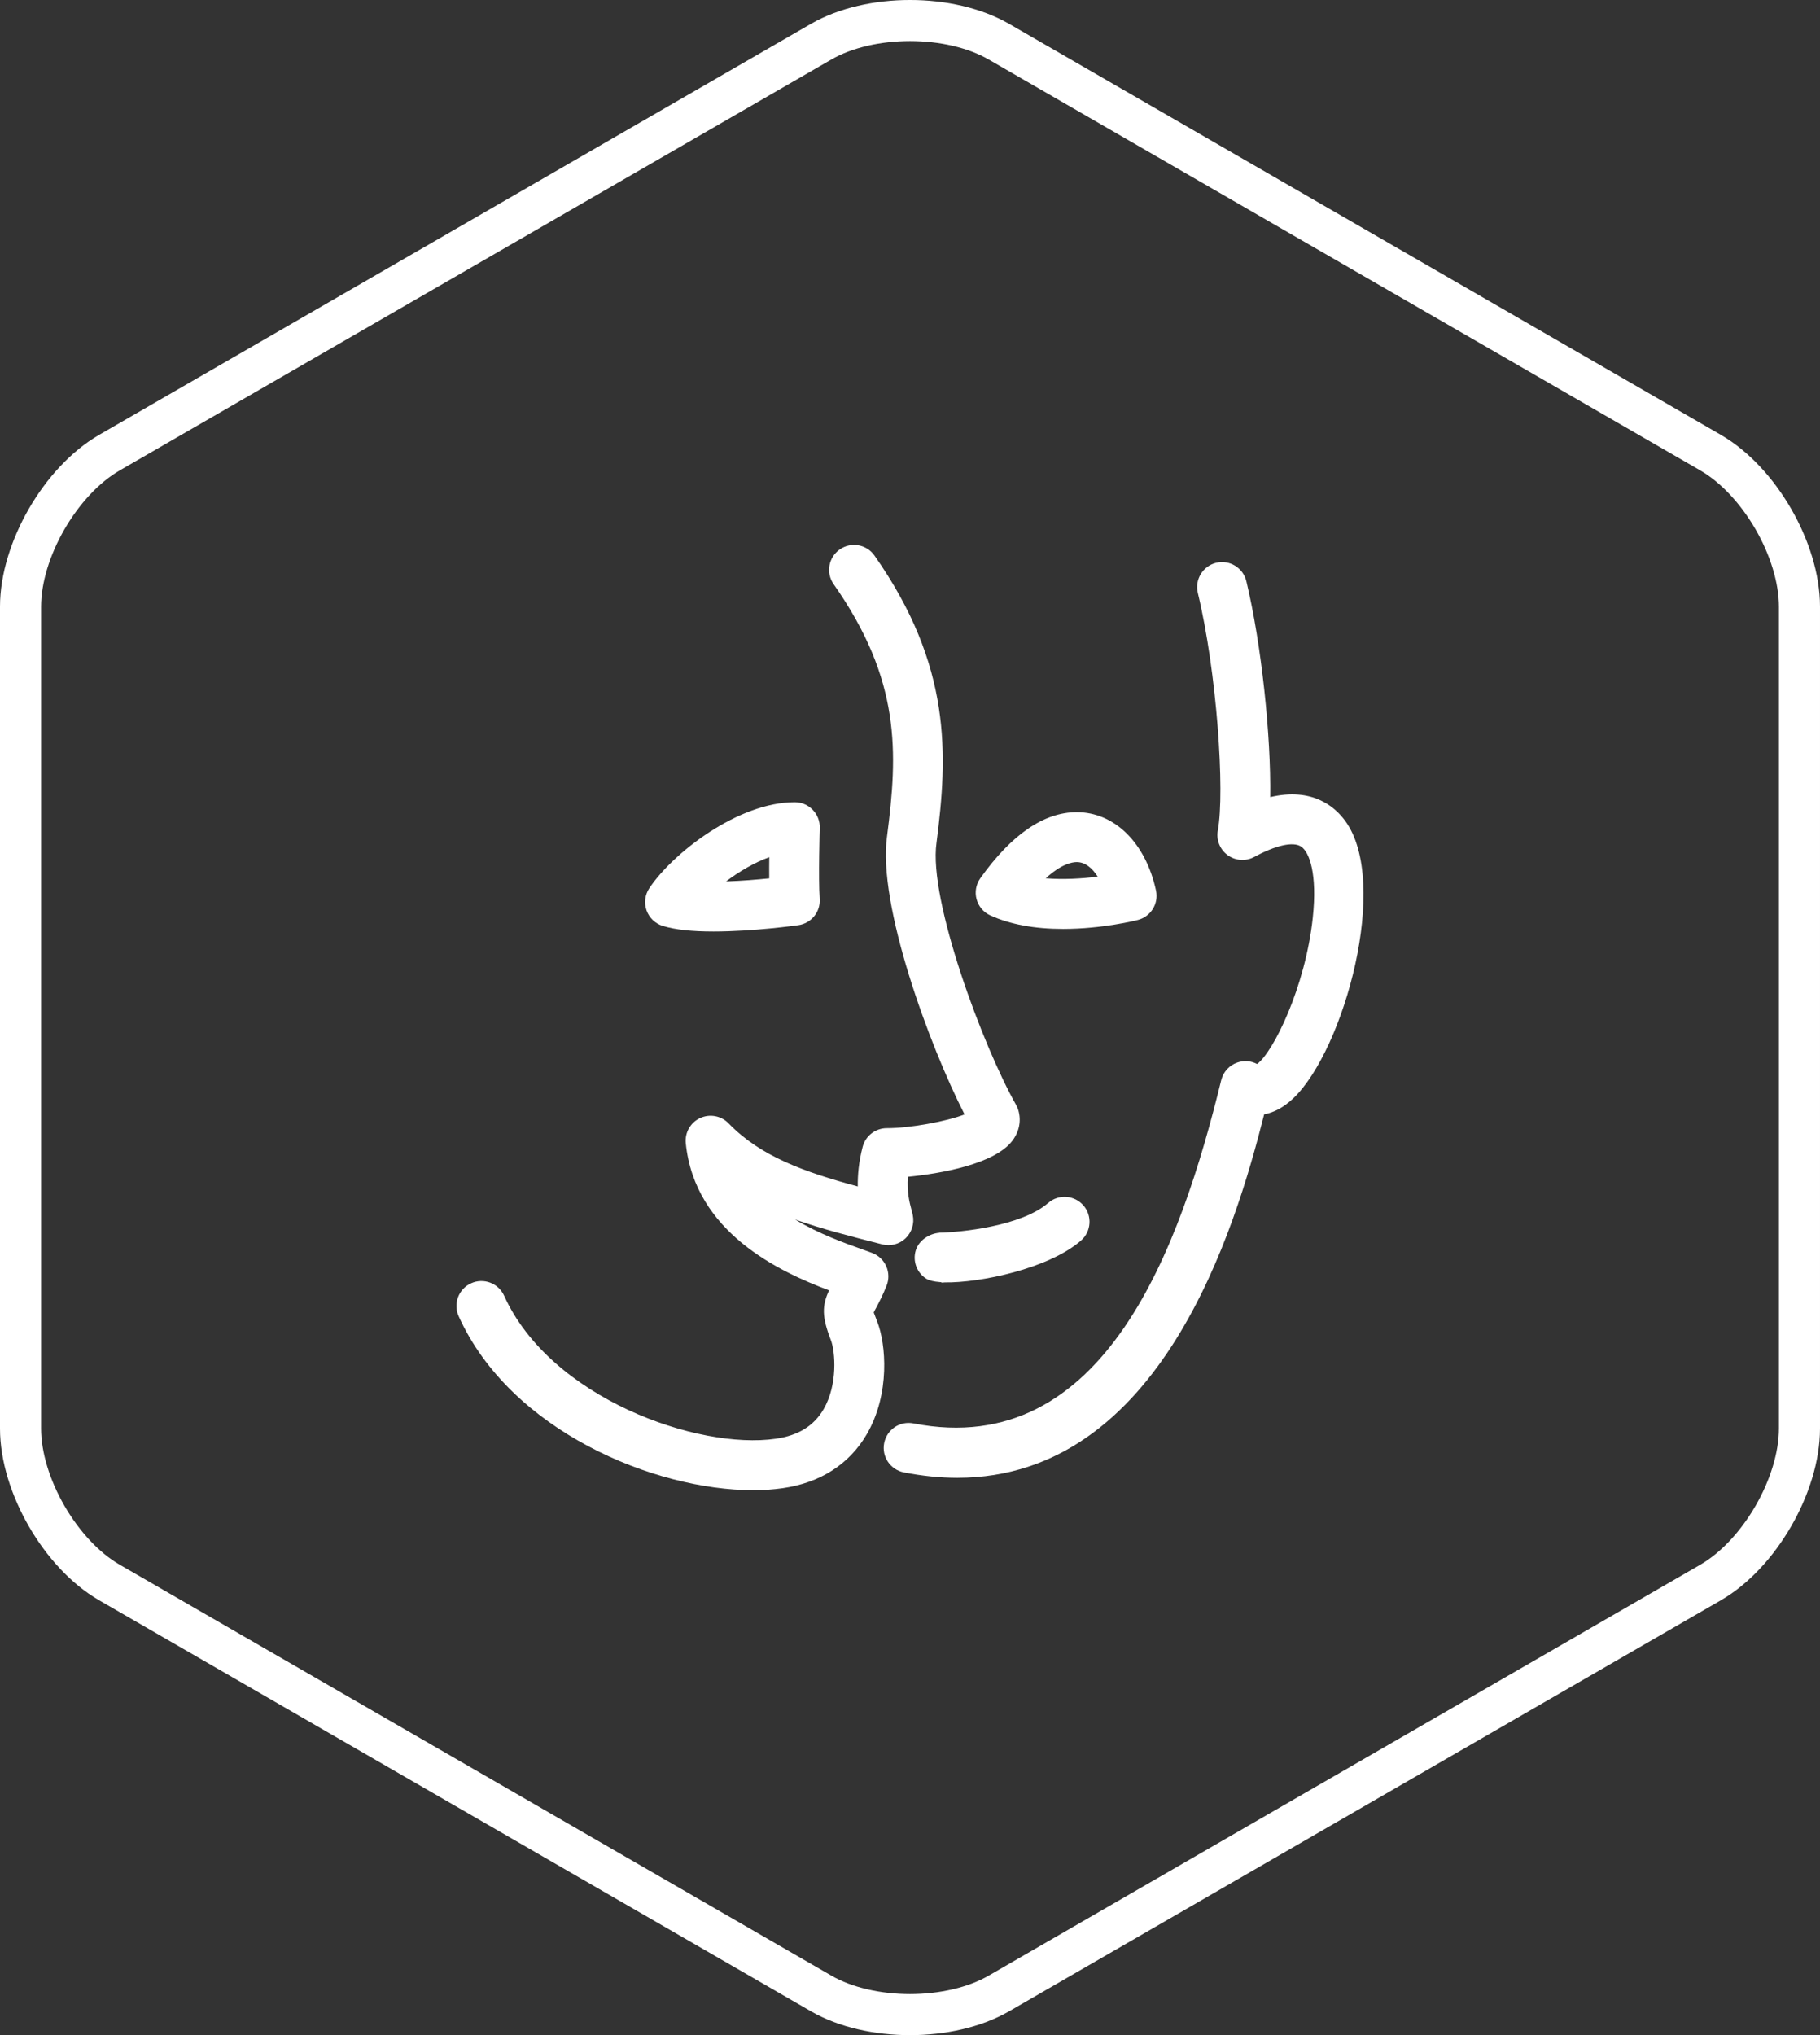 <?xml version="1.0" encoding="utf-8"?>
<!-- Generator: Adobe Illustrator 15.0.0, SVG Export Plug-In . SVG Version: 6.00 Build 0)  -->
<!DOCTYPE svg PUBLIC "-//W3C//DTD SVG 1.1//EN" "http://www.w3.org/Graphics/SVG/1.1/DTD/svg11.dtd">
<svg version="1.1" id="Layer_1" xmlns="http://www.w3.org/2000/svg" xmlns:xlink="http://www.w3.org/1999/xlink" x="0px" y="0px"
	 width="88.6px" height="99.063px" viewBox="0 0 88.6 99.063" enable-background="new 0 0 88.6 99.063" xml:space="preserve">
<rect x="0" y="0" width="88.6" height="99.063" fill="#333333" stroke="none"/>
<g>
	<path fill="none" stroke="#FFFFFF" stroke-width="2" stroke-miterlimit="10" d="M1,29.531c0-2.75,1.948-6.125,4.33-7.5l34.641-20
		c2.382-1.375,6.278-1.375,8.66,0l34.639,20c2.382,1.375,4.33,4.75,4.33,7.5v40c0,2.75-1.948,6.125-4.33,7.5l-34.639,20
		c-2.382,1.375-6.278,1.375-8.66,0l-34.641-20C2.948,75.656,1,72.281,1,69.531V29.531z"/>
</g>
<g>
	<g>
		<path fill="#FFFFFF" d="M46.607,71.933c-0.824,0-1.692-0.085-2.606-0.264c-0.659-0.13-1.088-0.768-0.959-1.425
			c0.13-0.657,0.756-1.089,1.426-0.959c9.316,1.822,13.02-8.658,14.982-16.707c0.099-0.403,0.396-0.728,0.786-0.86
			c0.322-0.112,0.669-0.081,0.962,0.073c0.777-0.569,2.348-3.722,2.711-7.133c0.225-2.116-0.165-3.182-0.568-3.449
			c-0.382-0.257-1.235-0.066-2.282,0.503c-0.411,0.223-0.913,0.189-1.294-0.086c-0.378-0.275-0.565-0.742-0.48-1.202
			c0.348-1.874-0.041-7.695-0.974-11.564c-0.156-0.652,0.244-1.307,0.896-1.466c0.657-0.156,1.31,0.246,1.466,0.896
			c0.741,3.081,1.206,7.556,1.161,10.511c2.037-0.481,3.133,0.446,3.653,1.158c2.189,2.993-0.048,11.12-2.512,13.487
			c-0.489,0.47-0.978,0.712-1.435,0.795C60.145,59.788,56.516,71.931,46.607,71.933z"/>
	</g>
	<g>
		<path fill="#FFFFFF" d="M36.668,72.536c-4.797,0-11.812-2.872-14.339-8.466c-0.276-0.612-0.005-1.331,0.605-1.606
			c0.612-0.277,1.331-0.005,1.607,0.605c2.261,5,9.453,7.513,13.22,6.964c1.095-0.156,1.857-0.623,2.331-1.435
			c0.697-1.193,0.571-2.812,0.354-3.373c-0.44-1.132-0.431-1.67-0.086-2.415c-2.417-0.908-6.532-2.818-6.976-7.164
			c-0.052-0.515,0.229-1.006,0.698-1.224c0.47-0.216,1.024-0.114,1.385,0.256c1.552,1.608,3.67,2.365,6.291,3.074
			c-0.01-0.55,0.048-1.2,0.237-1.929c0.14-0.536,0.623-0.908,1.176-0.908c1.145,0,2.925-0.334,3.784-0.669
			c-1.714-3.356-4.246-10.227-3.772-13.545c0.53-4.085,0.676-7.593-2.6-12.264c-0.386-0.548-0.253-1.308,0.296-1.691
			c0.551-0.385,1.309-0.252,1.691,0.296c3.767,5.368,3.577,9.679,3.02,13.986c-0.398,2.79,2.276,9.939,3.875,12.755
			c0.048,0.086,0.084,0.174,0.111,0.266c0.146,0.511,0.042,1.032-0.29,1.474c-0.869,1.152-3.533,1.608-5.086,1.758
			c-0.06,0.74,0.082,1.269,0.168,1.594c0.031,0.114,0.055,0.209,0.069,0.282c0.081,0.408-0.053,0.83-0.354,1.12
			c-0.303,0.287-0.735,0.4-1.137,0.294c-1.503-0.382-2.921-0.745-4.235-1.208c1.153,0.698,2.398,1.142,3.239,1.442l0.515,0.188
			c0.304,0.116,0.549,0.349,0.68,0.647c0.13,0.297,0.137,0.637,0.016,0.938c-0.194,0.486-0.368,0.813-0.503,1.07
			c-0.05,0.094-0.095,0.168-0.124,0.239c0.005,0.002,0.041,0.111,0.175,0.458c0.415,1.064,0.641,3.496-0.52,5.479
			c-0.848,1.449-2.26,2.353-4.084,2.614C37.656,72.502,37.175,72.536,36.668,72.536z"/>
	</g>
	<g>
		<path fill="#FFFFFF" d="M45.761,62.43v-0.023c-0.305-0.023-0.54-0.081-0.675-0.169c-0.454-0.291-0.661-0.847-0.509-1.363
			c0.141-0.484,0.642-0.826,1.146-0.868v-0.005c1.031-0.017,3.993-0.311,5.306-1.449c0.506-0.437,1.272-0.385,1.714,0.123
			c0.438,0.506,0.384,1.273-0.122,1.713c-1.581,1.371-4.918,2.059-6.63,2.033c-0.053,0.007-0.107,0.009-0.163,0.009v-0.019
			c-0.022,0-0.044-0.002-0.065-0.005L45.761,62.43z"/>
	</g>
	<g>
		<path fill="#FFFFFF" d="M34.737,45.341C34.737,45.341,34.737,45.341,34.737,45.341c-1.065,0-1.873-0.088-2.471-0.271
			c-0.367-0.111-0.66-0.392-0.79-0.752c-0.129-0.362-0.08-0.764,0.133-1.084c1.141-1.71,4.318-4.185,7.084-4.185
			c0.328,0,0.643,0.133,0.871,0.37c0.229,0.235,0.353,0.553,0.343,0.883c-0.001,0.023-0.073,2.455-0.003,3.444
			c0.046,0.636-0.409,1.2-1.043,1.288C38.772,45.047,36.662,45.341,34.737,45.341z M37.449,41.724
			c-0.723,0.259-1.462,0.697-2.104,1.179c0.758-0.023,1.516-0.088,2.102-0.147C37.444,42.415,37.445,42.058,37.449,41.724z"/>
	</g>
	<g>
		<path fill="#FFFFFF" d="M51.754,45.216L51.754,45.216c-1.392,0-2.583-0.221-3.544-0.657c-0.33-0.149-0.575-0.439-0.67-0.79
			c-0.094-0.352-0.027-0.724,0.184-1.021c1.519-2.132,3.098-3.214,4.694-3.214c1.844,0,3.356,1.497,3.858,3.814
			c0.138,0.638-0.254,1.271-0.887,1.433C55.319,44.8,53.662,45.216,51.754,45.216z M50.908,42.751
			c0.814,0.073,1.801,0.017,2.529-0.081c-0.264-0.417-0.61-0.707-1.02-0.707C52.182,41.963,51.661,42.063,50.908,42.751z"/>
	</g>
</g>
</svg>
